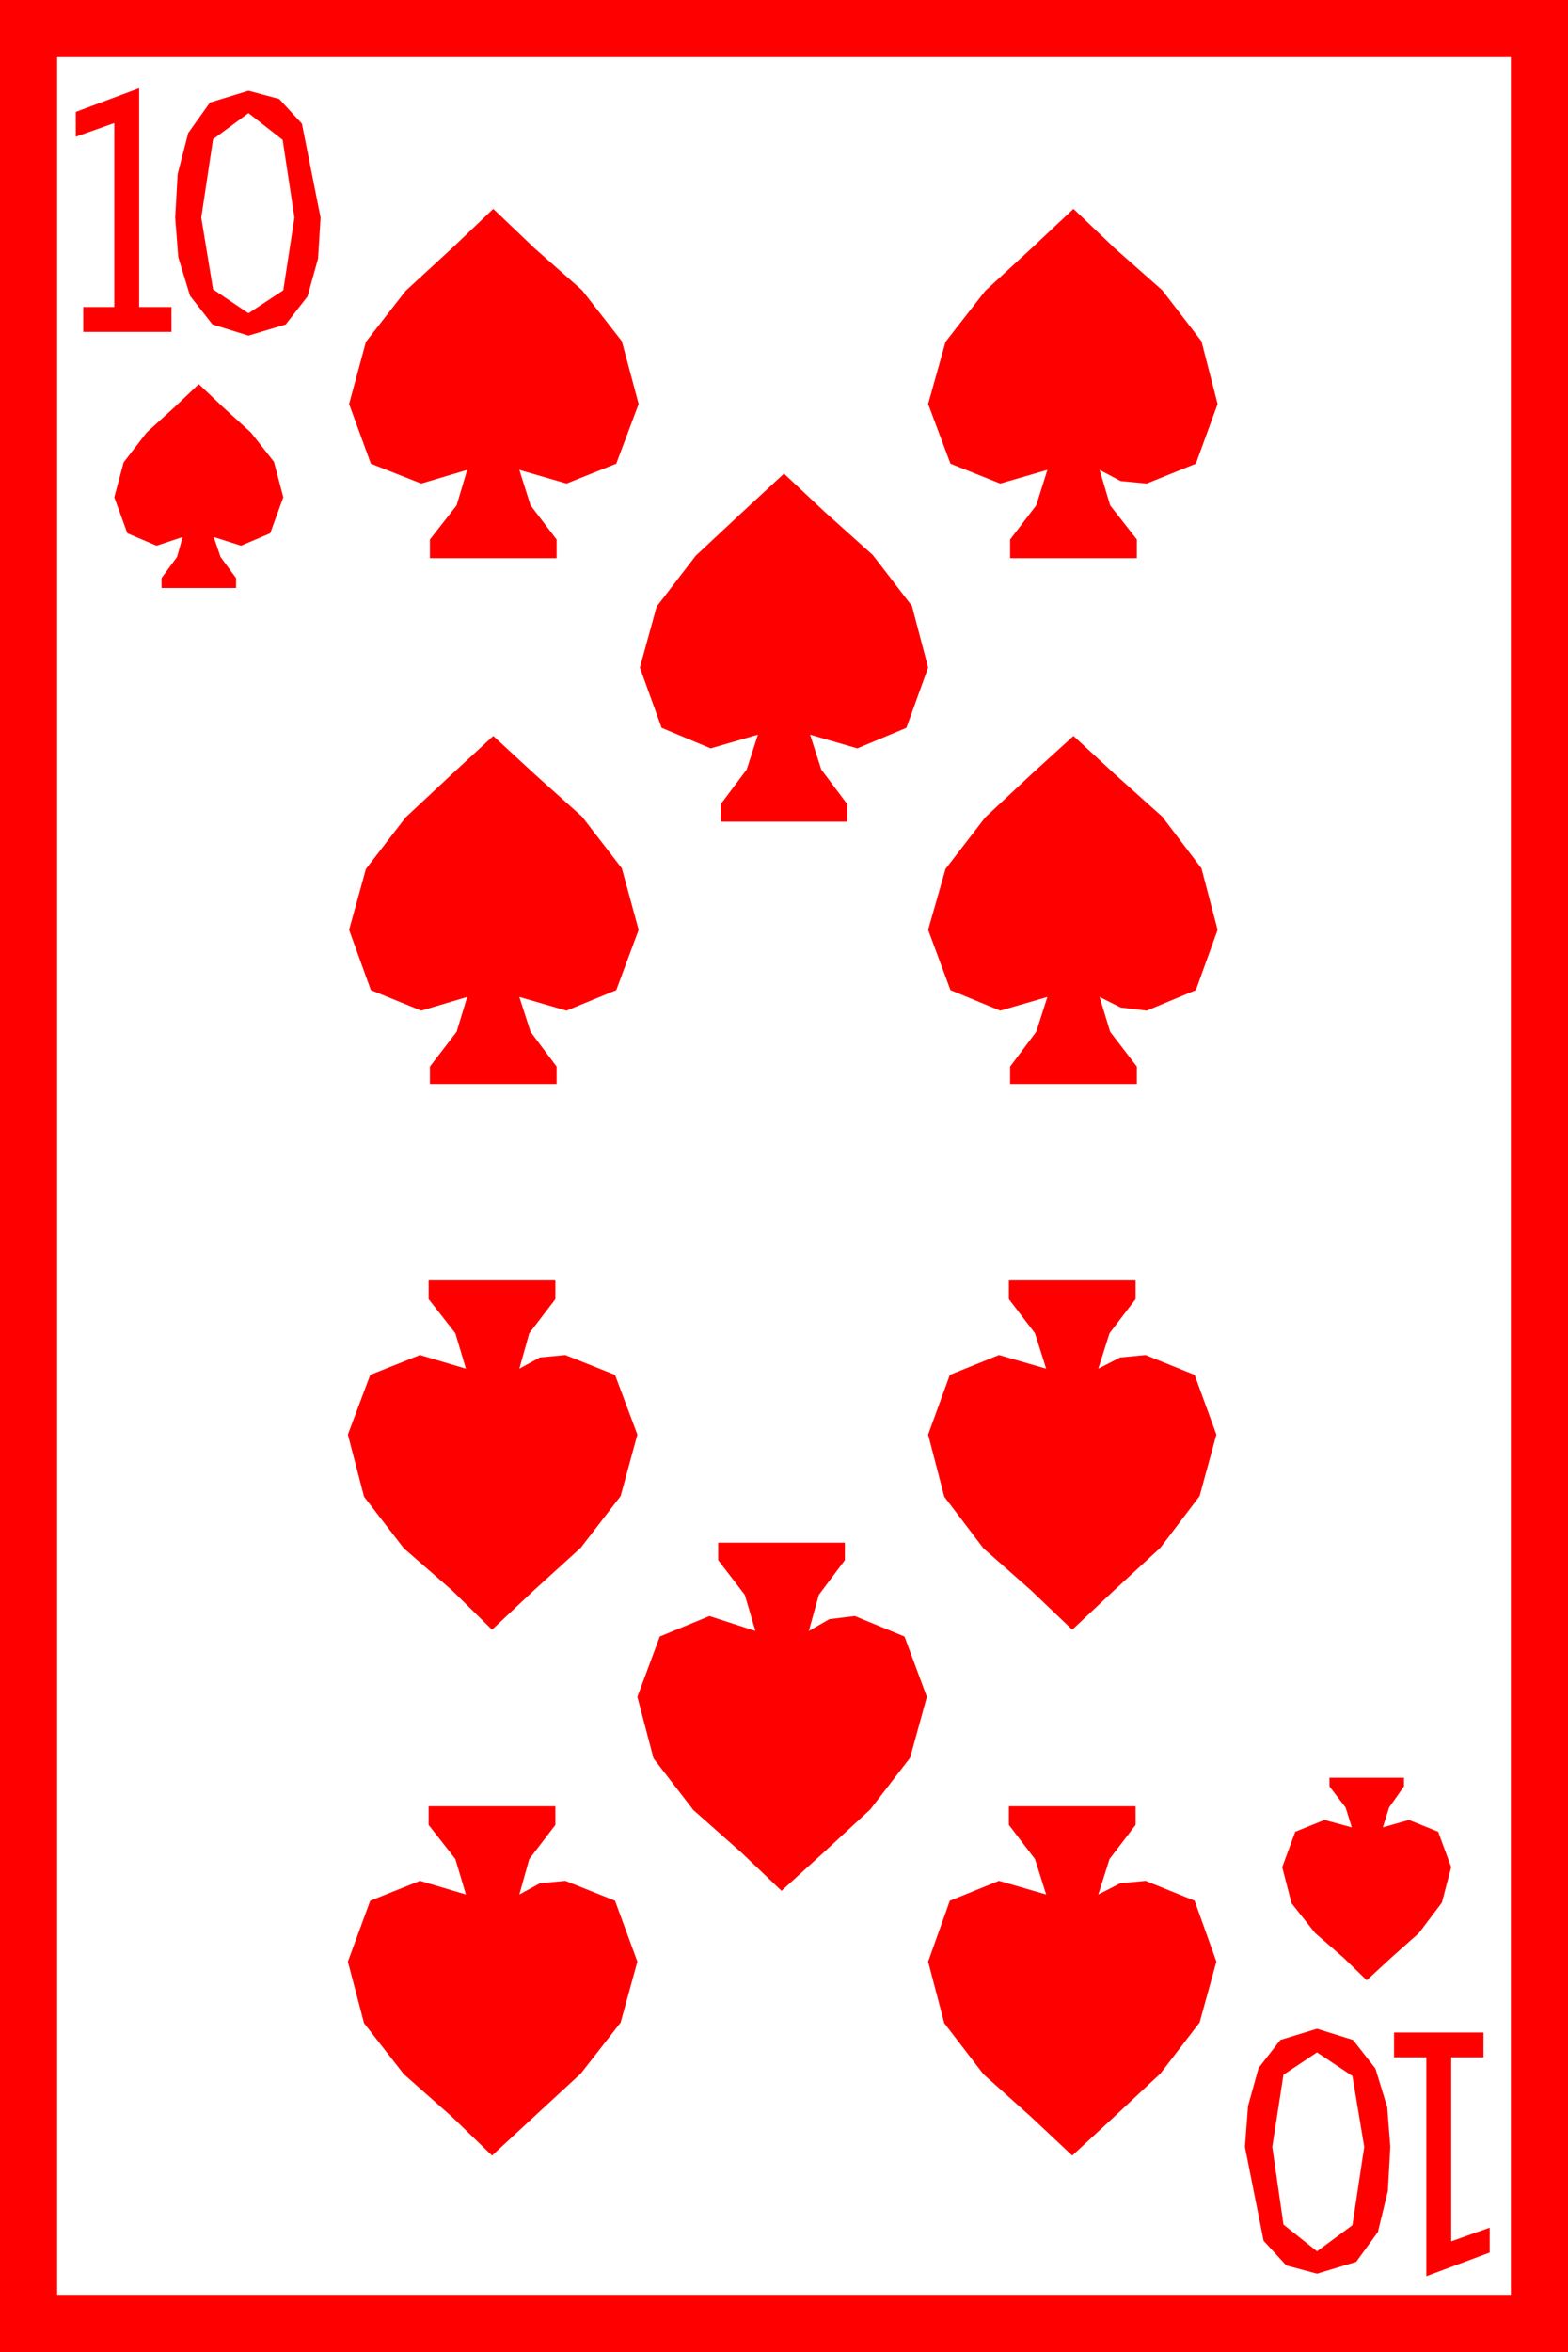 <?xml version="1.0" encoding="utf-8"?>
<!DOCTYPE svg PUBLIC "-//W3C//DTD SVG 1.1//EN" "http://www.w3.org/Graphics/SVG/1.1/DTD/svg11.dtd">
<svg width="36.973" height="55.43" xmlns="http://www.w3.org/2000/svg" xmlns:xlink="http://www.w3.org/1999/xlink" xmlns:xml="http://www.w3.org/XML/1998/namespace" version="1.1">
  <g>
    <g>
      <path style="fill:#FF0000;fill-opacity:1" d="M31.055,48.369L30.264,48.896 30,50.596 30.264,52.427 31.055,53.057 31.89,52.441 32.168,50.596 31.89,48.926 31.055,48.369z M32.871,47.9L34.98,47.9 34.98,48.486 34.219,48.486 34.219,52.822 35.127,52.5 35.127,53.086 33.633,53.643 33.633,48.486 32.871,48.486 32.871,47.9z M31.055,47.812L31.904,48.076 32.432,48.75 32.71,49.658 32.783,50.596 32.725,51.636 32.49,52.603 31.978,53.306 31.055,53.584 30.33,53.39 29.795,52.808 29.355,50.596 29.429,49.629 29.678,48.735 30.19,48.076 31.055,47.812z M23.789,42.568L26.777,42.568 26.777,43.008 26.162,43.813 25.898,44.648 26.411,44.385 27.012,44.326 28.169,44.795 28.682,46.23 28.286,47.666 27.363,48.867 26.25,49.907 25.283,50.801 24.316,49.893 23.188,48.882 22.266,47.681 21.885,46.23 22.397,44.795 23.555,44.326 24.668,44.648 24.404,43.813 23.789,43.008 23.789,42.568z M10.107,42.568L13.096,42.568 13.096,43.008 12.48,43.813 12.246,44.648 12.729,44.385 13.33,44.326 14.502,44.795 15.029,46.23 14.634,47.666 13.696,48.867 12.568,49.907 11.602,50.801 10.664,49.893 9.521,48.882 8.584,47.681 8.203,46.23 8.73,44.795 9.902,44.326 10.986,44.648 10.737,43.813 10.107,43.008 10.107,42.568z M31.348,41.895L33.105,41.895 33.105,42.1 32.754,42.598 32.607,43.066 33.223,42.891 33.911,43.169 34.219,44.004 33.999,44.839 33.457,45.557 32.798,46.143 32.227,46.67 31.685,46.143 31.011,45.557 30.454,44.854 30.234,44.004 30.542,43.169 31.23,42.891 31.875,43.066 31.729,42.598 31.348,42.1 31.348,41.895z M16.934,36.357L19.922,36.357 19.922,36.768 19.307,37.588 19.072,38.438 19.556,38.159 20.156,38.086 21.328,38.569 21.855,39.99 21.46,41.426 20.522,42.642 19.395,43.682 18.428,44.561 17.49,43.667 16.348,42.656 15.41,41.44 15.029,39.99 15.557,38.569 16.729,38.086 17.812,38.438 17.563,37.588 16.934,36.768 16.934,36.357z M23.789,30.176L26.777,30.176 26.777,30.615 26.162,31.421 25.898,32.256 26.411,31.992 27.012,31.934 28.169,32.402 28.682,33.809 28.286,35.259 27.363,36.475 26.25,37.5 25.283,38.408 24.316,37.485 23.188,36.489 22.266,35.273 21.885,33.809 22.397,32.402 23.555,31.934 24.668,32.256 24.404,31.421 23.789,30.615 23.789,30.176z M10.107,30.176L13.096,30.176 13.096,30.615 12.48,31.421 12.246,32.256 12.729,31.992 13.33,31.934 14.502,32.402 15.029,33.809 14.634,35.259 13.696,36.475 12.568,37.5 11.602,38.408 10.664,37.485 9.521,36.489 8.584,35.273 8.203,33.809 8.73,32.402 9.902,31.934 10.986,32.256 10.737,31.421 10.107,30.615 10.107,30.176z M25.312,17.344L26.279,18.237 27.407,19.248 28.33,20.464 28.711,21.914 28.198,23.335 27.041,23.818 26.426,23.745 25.928,23.496 26.177,24.316 26.807,25.137 26.807,25.547 23.818,25.547 23.818,25.137 24.434,24.316 24.697,23.496 23.584,23.818 22.412,23.335 21.885,21.914 22.295,20.479 23.232,19.263 24.346,18.223 25.312,17.344z M11.631,17.344L12.598,18.237 13.726,19.248 14.663,20.464 15.059,21.914 14.531,23.335 13.359,23.818 12.246,23.496 12.51,24.316 13.125,25.137 13.125,25.547 10.137,25.547 10.137,25.137 10.767,24.316 11.016,23.496 9.932,23.818 8.745,23.335 8.232,21.914 8.628,20.479 9.565,19.263 10.679,18.223 11.631,17.344z M18.486,11.162L19.453,12.07 20.581,13.081 21.504,14.282 21.885,15.732 21.372,17.153 20.215,17.637 19.102,17.314 19.365,18.135 19.98,18.955 19.98,19.365 16.992,19.365 16.992,18.955 17.607,18.135 17.871,17.314 16.758,17.637 15.601,17.153 15.088,15.732 15.483,14.297 16.406,13.096 17.52,12.056 18.486,11.162z M4.688,9.053L5.259,9.595 5.918,10.195 6.46,10.884 6.68,11.719 6.372,12.568 5.684,12.861 5.039,12.656 5.2,13.125 5.566,13.623 5.566,13.857 3.809,13.857 3.809,13.623 4.175,13.125 4.307,12.656 3.691,12.861 3.003,12.568 2.695,11.719 2.915,10.898 3.457,10.195 4.116,9.595 4.688,9.053z M25.312,4.922L26.279,5.845 27.407,6.841 28.33,8.042 28.711,9.521 28.198,10.928 27.041,11.396 26.426,11.338 25.928,11.074 26.177,11.909 26.807,12.715 26.807,13.154 23.818,13.154 23.818,12.715 24.434,11.909 24.697,11.074 23.584,11.396 22.412,10.928 21.885,9.521 22.295,8.057 23.232,6.855 24.346,5.83 25.312,4.922z M11.631,4.922L12.598,5.845 13.726,6.841 14.663,8.042 15.059,9.521 14.531,10.928 13.359,11.396 12.246,11.074 12.51,11.909 13.125,12.715 13.125,13.154 10.137,13.154 10.137,12.715 10.767,11.909 11.016,11.074 9.932,11.396 8.745,10.928 8.232,9.521 8.628,8.057 9.565,6.855 10.679,5.83 11.631,4.922z M5.859,2.666L5.024,3.281 4.746,5.127 5.024,6.819 5.859,7.383 6.68,6.841 6.943,5.127 6.665,3.296 5.859,2.666z M5.859,2.139L6.584,2.333 7.119,2.915 7.559,5.127 7.5,6.094 7.251,6.987 6.738,7.646 5.859,7.91 5.01,7.646 4.482,6.973 4.204,6.064 4.131,5.127 4.189,4.102 4.438,3.135 4.951,2.417 5.859,2.139z M3.281,2.08L3.281,7.236 4.043,7.236 4.043,7.822 1.963,7.822 1.963,7.236 2.695,7.236 2.695,2.9 1.787,3.223 1.787,2.637 3.281,2.08z M1.348,1.348L1.348,54.082 35.625,54.082 35.625,1.348 1.348,1.348z M0,0L36.973,0 36.973,55.43 0,55.43 0,0z" />
    </g>
  </g>
</svg>
